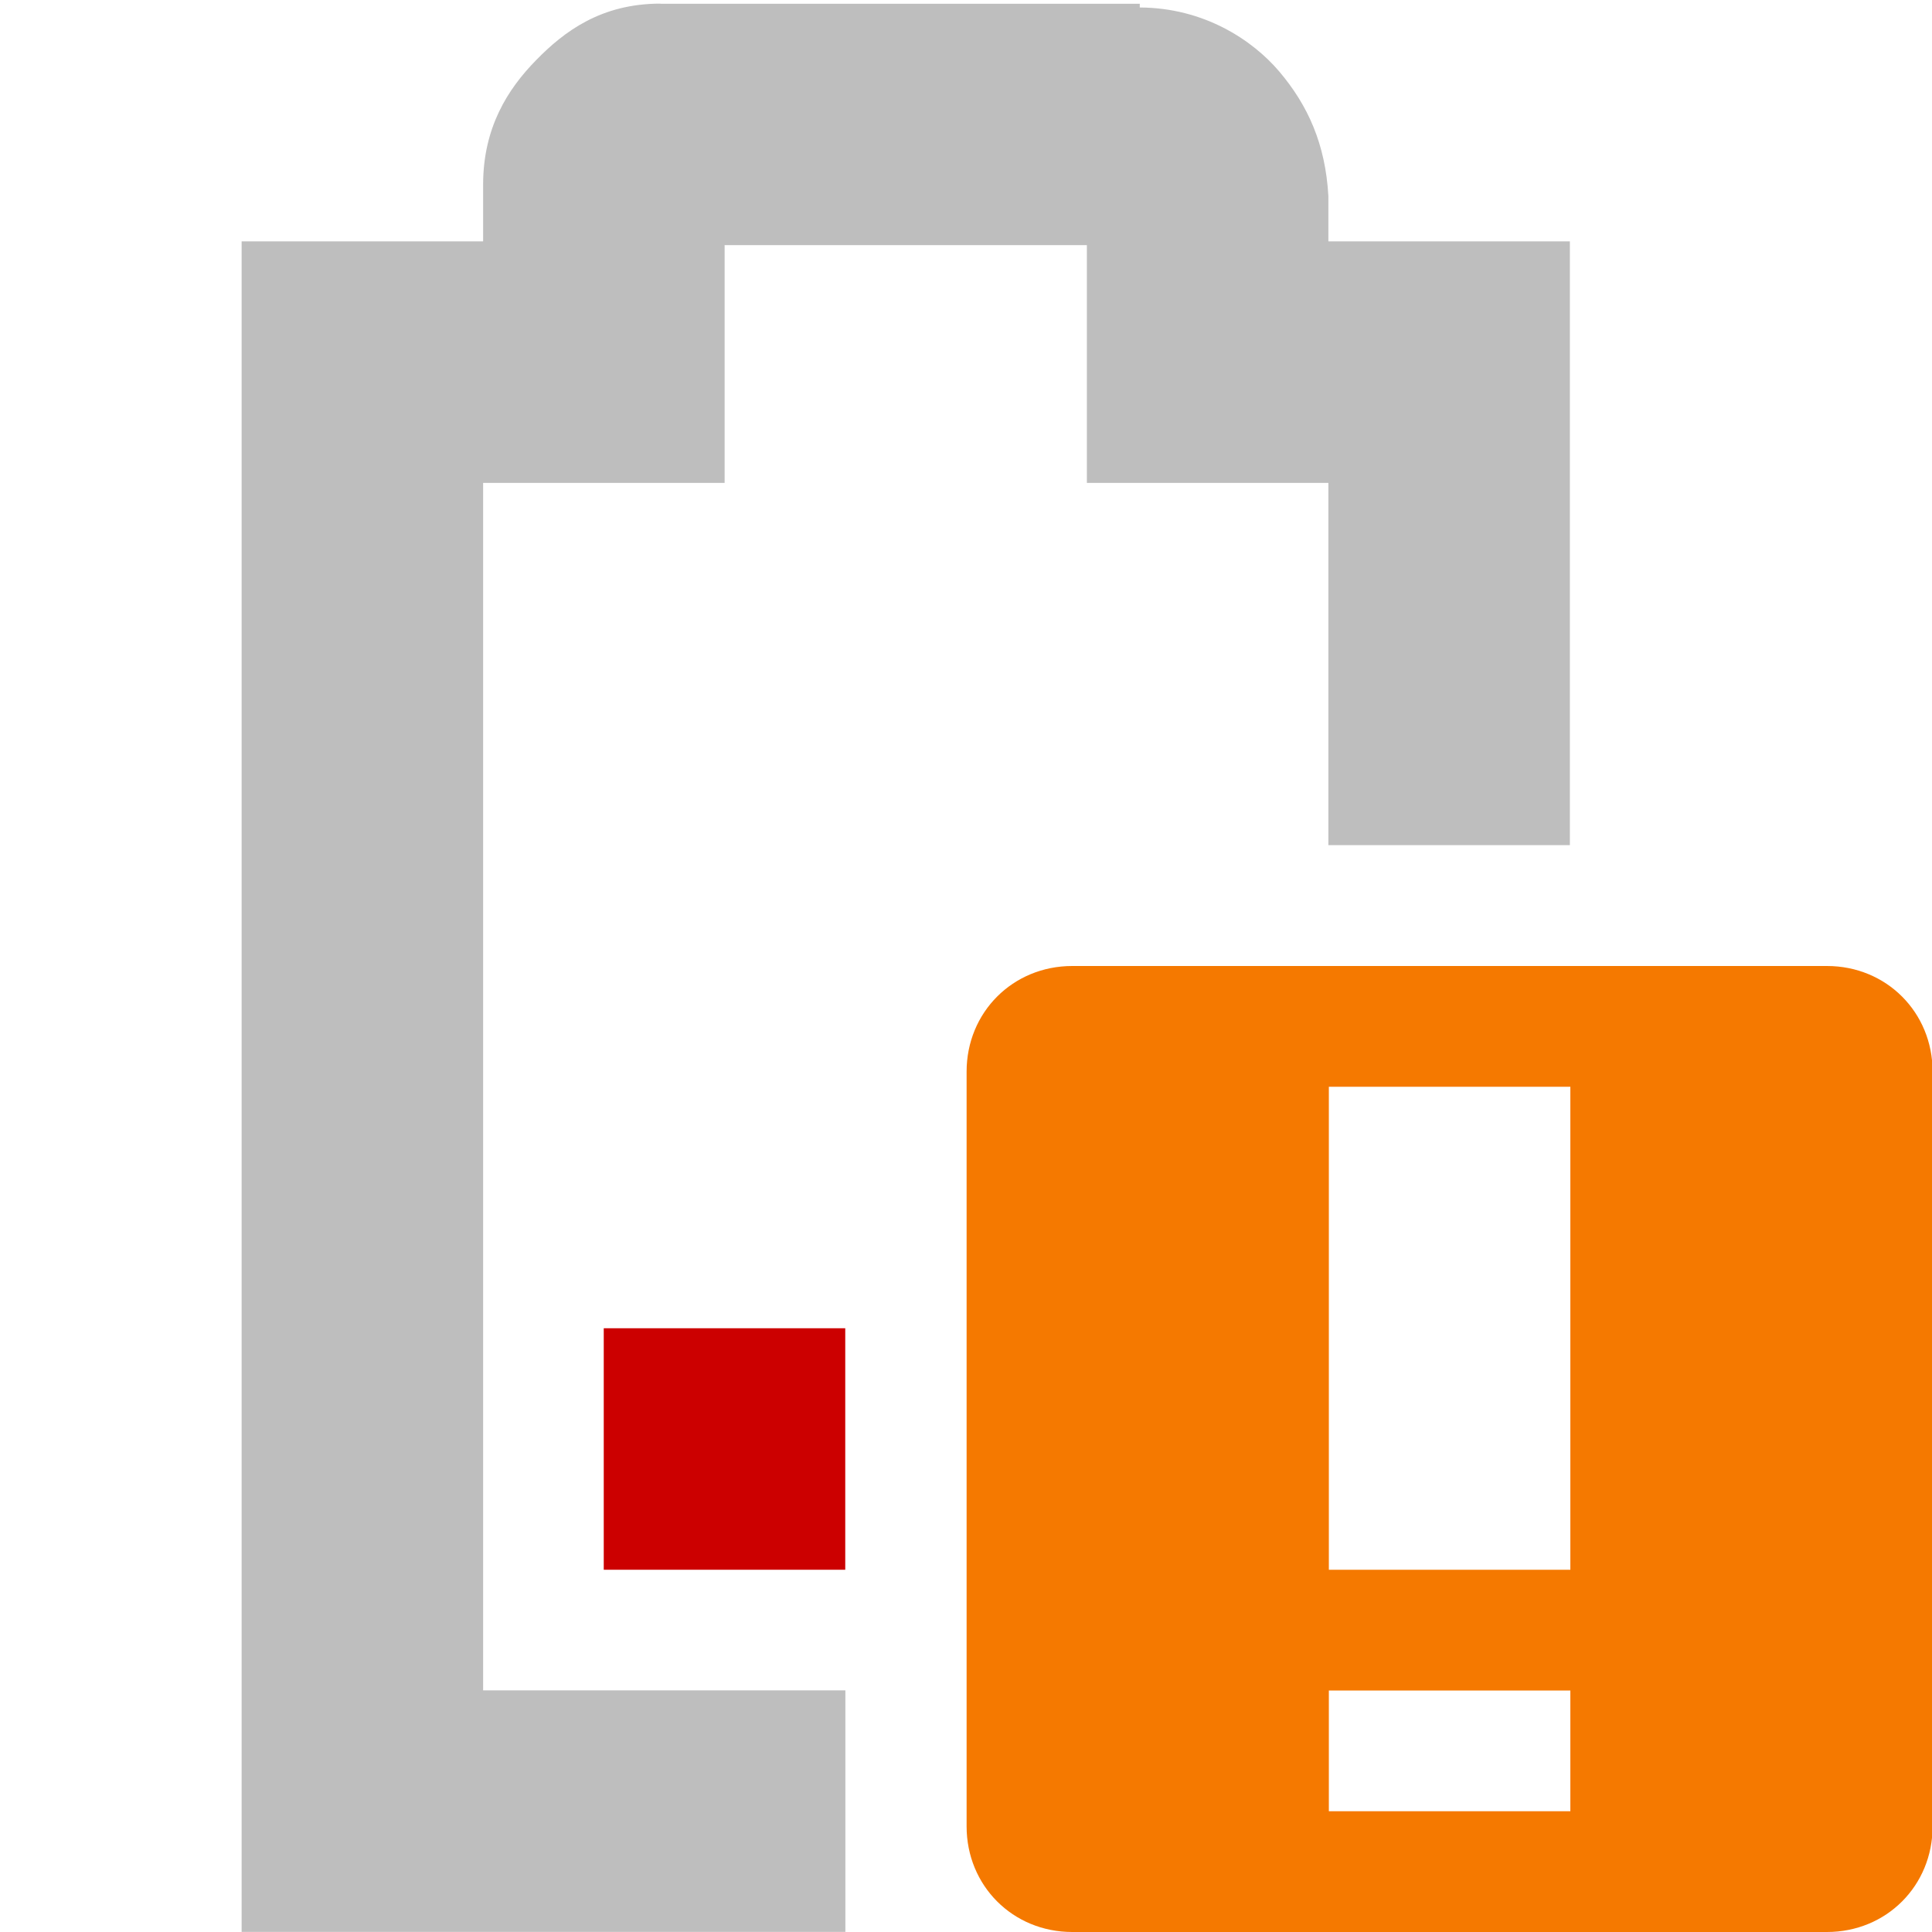 <?xml version="1.0" encoding="UTF-8" standalone="no"?>
<!-- Created with Inkscape (http://www.inkscape.org/) -->
<svg id="svg7384" xmlns:rdf="http://www.w3.org/1999/02/22-rdf-syntax-ns#" xmlns="http://www.w3.org/2000/svg" height="16" width="16" version="1.1" xmlns:cc="http://creativecommons.org/ns#" xmlns:dc="http://purl.org/dc/elements/1.1/">
 <title id="title9167">Gnome Symbolic Icon Theme</title>
 <g id="layer9" transform="translate(-101 -217)">
  <path id="rect6060-0" style="fill:#c00" d="m106 228v2h2v-2h-2z" class="error"/>
  <path id="path6062-4" style="block-progression:tb;text-indent:0;color:#bebebe;text-transform:none;fill:#bebebe" d="m106.47 217.03c-0.49 0-0.796 0.228-1.031 0.469-0.235 0.24-0.438 0.558-0.438 1.031v0.469h-1-1v1 12 1h1 4v-2h-3v-10h1 1v-1-0.969h3v0.969 1h1 1v3h2v-4-1h-1-1v-0.344-0.031c-0.024-0.431-0.17-0.752-0.406-1.031-0.224-0.264-0.627-0.529-1.156-0.531v-0.031h-0.062-3.91z"/>
  <path id="rect6718-3" style="color:#bebebe;fill:#f57900" d="m109.88 225c-0.492 0-0.875 0.383-0.875 0.875v6.25c0 0.492 0.383 0.875 0.875 0.875h6.25c0.492 0 0.875-0.383 0.875-0.875v-6.25c0-0.492-0.383-0.875-0.875-0.875h-6.24zm2.125 1h2v4h-2v-4zm0 5h2v1h-2v-1z" class="warning"/>
 </g>
</svg>
